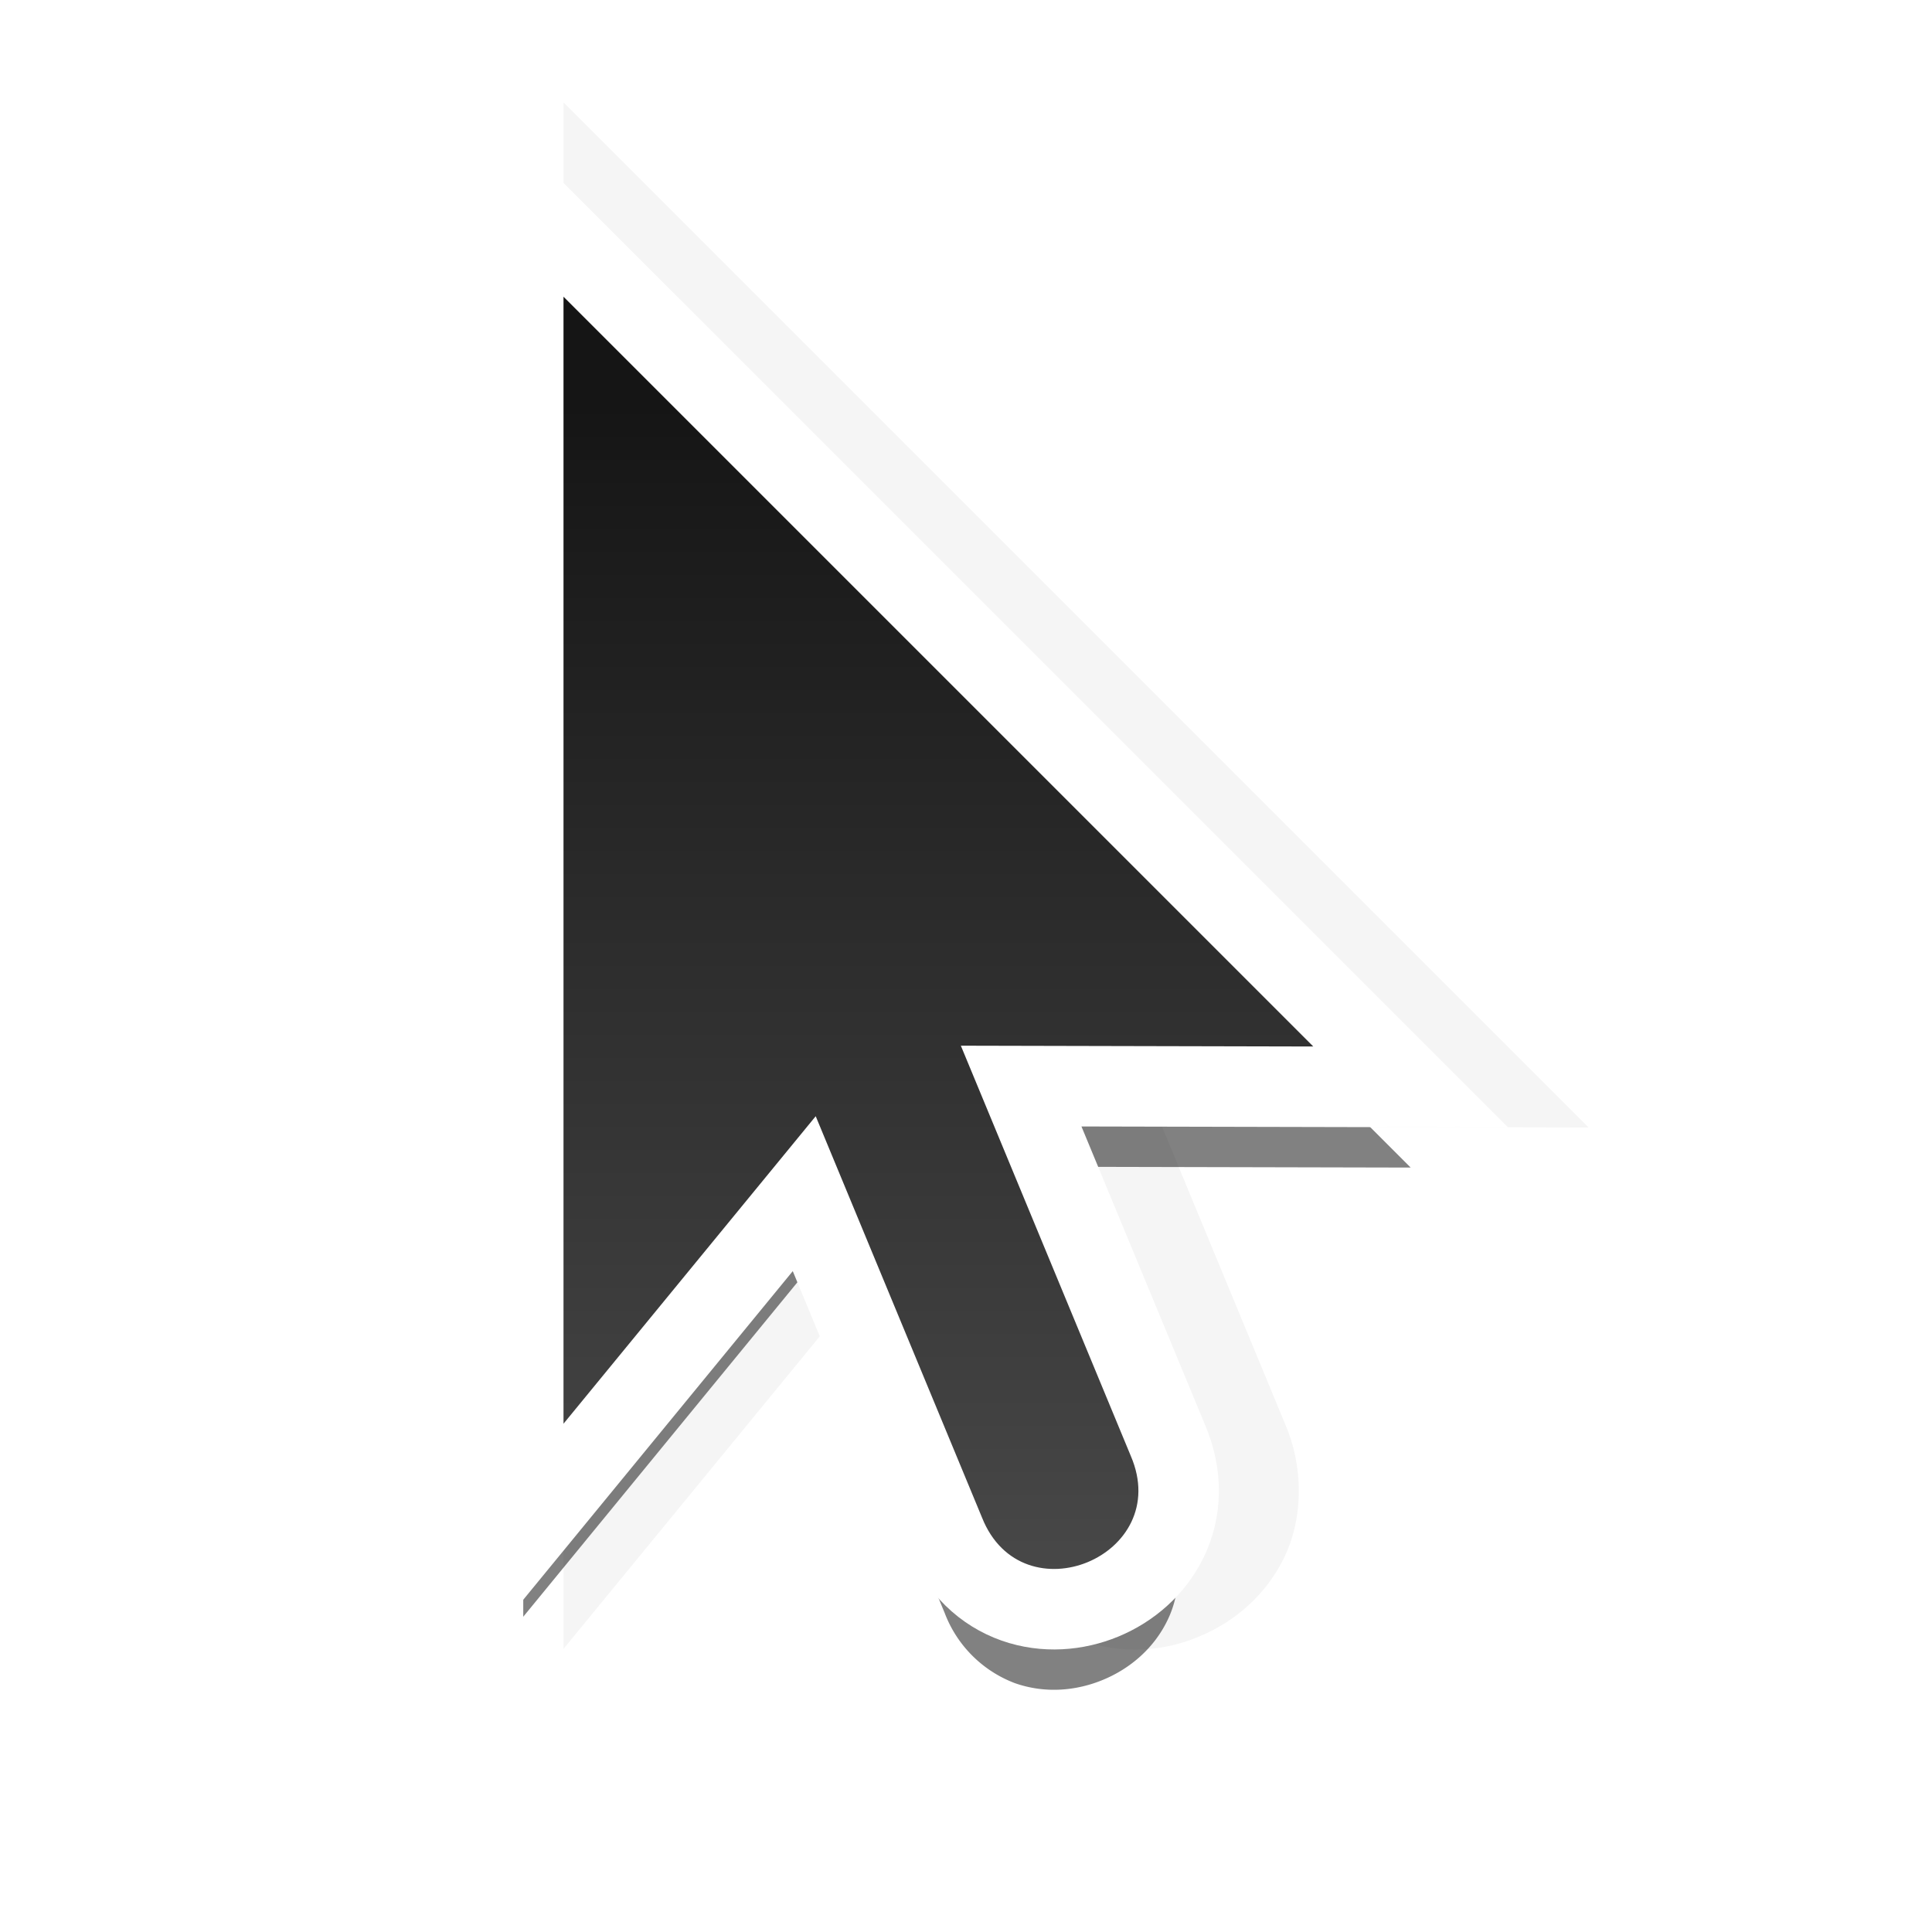 <svg xmlns="http://www.w3.org/2000/svg" xmlns:xlink="http://www.w3.org/1999/xlink" viewBox="0 0 24 24"><defs><linearGradient xlink:href="#a" id="d" x1="22.245" y1="-345.069" x2="38.245" y2="-345.069" gradientUnits="userSpaceOnUse" gradientTransform="rotate(-90 31.657 -357.412)"/><linearGradient id="a"><stop offset="0" stop-color="#4d4d4d"/><stop offset="1" stop-color="#151515"/></linearGradient><filter id="c" x="-.324" width="1.647" y="-.191" height="1.382" color-interpolation-filters="sRGB"><feGaussianBlur stdDeviation="1.256"/></filter><filter id="b" x="-.162" width="1.324" y="-.095" height="1.191" color-interpolation-filters="sRGB"><feGaussianBlur stdDeviation=".628"/></filter></defs><path style="line-height:normal;font-variant-ligatures:normal;font-variant-position:normal;font-variant-caps:normal;font-variant-numeric:normal;font-variant-alternates:normal;font-feature-settings:normal;text-indent:0;text-align:start;text-decoration-line:none;text-decoration-style:solid;text-decoration-color:#000;text-transform:none;text-orientation:mixed;white-space:normal;shape-padding:0;isolation:auto;mix-blend-mode:normal;solid-color:#000;solid-opacity:1" d="M6.5 3.479v16.605l3.49-4.258 1.746 4.213a1.5 1.5 0 00.872.87c.37.13.759.098 1.095-.042.336-.139.634-.392.803-.746.17-.354.183-.806 0-1.232l.004.006-1.824-4.402 4.838.011zm1 2.414l7.606 7.605-3.92-.01 2.4 5.793.002.002c.084.195.065.306.016.408a.547.547 0 01-.284.252.548.548 0 01-.378.022c-.107-.038-.2-.101-.278-.299l-.002-.002-2.387-5.762L7.5 17.287z" color="#000" font-weight="400" font-family="sans-serif" overflow="visible" opacity=".7" fill-rule="evenodd" filter="url(#b)" enable-background="accumulate"/><path style="line-height:normal;font-variant-ligatures:normal;font-variant-position:normal;font-variant-caps:normal;font-variant-numeric:normal;font-variant-alternates:normal;font-feature-settings:normal;text-indent:0;text-align:start;text-decoration-line:none;text-decoration-style:solid;text-decoration-color:#000;text-transform:none;text-orientation:mixed;white-space:normal;shape-padding:0;isolation:auto;mix-blend-mode:normal;solid-color:#000;solid-opacity:1" d="M7 1.272V20.483l3.847-4.692 1.422 3.43c.218.547.67.981 1.172 1.158a2.019 2.019 0 001.453-.049c.44-.182.833-.512 1.063-.992.23-.48.24-1.107.007-1.648l-1.53-3.696 5.3.012zM9 6.1l5.894 5.894-3.457-.008-.02-.044L9 14.889z" color="#000" font-weight="400" font-family="sans-serif" overflow="visible" opacity=".2" fill-rule="evenodd" filter="url(#c)" enable-background="accumulate"/><path d="M7 3.686v14l3.133-3.82 2.066 4.986c.5 1.256 2.383.476 1.848-.766l-2.111-5.096 4.379.01z" fill="none" stroke="#fff" stroke-width="2"/><path d="M27-365.314v14l3.133-3.82 2.066 4.986c.5 1.256 2.383.476 1.848-.766l-2.111-5.096 4.378.01z" fill="url(#d)" fill-rule="evenodd" transform="translate(-20 369)"/></svg>